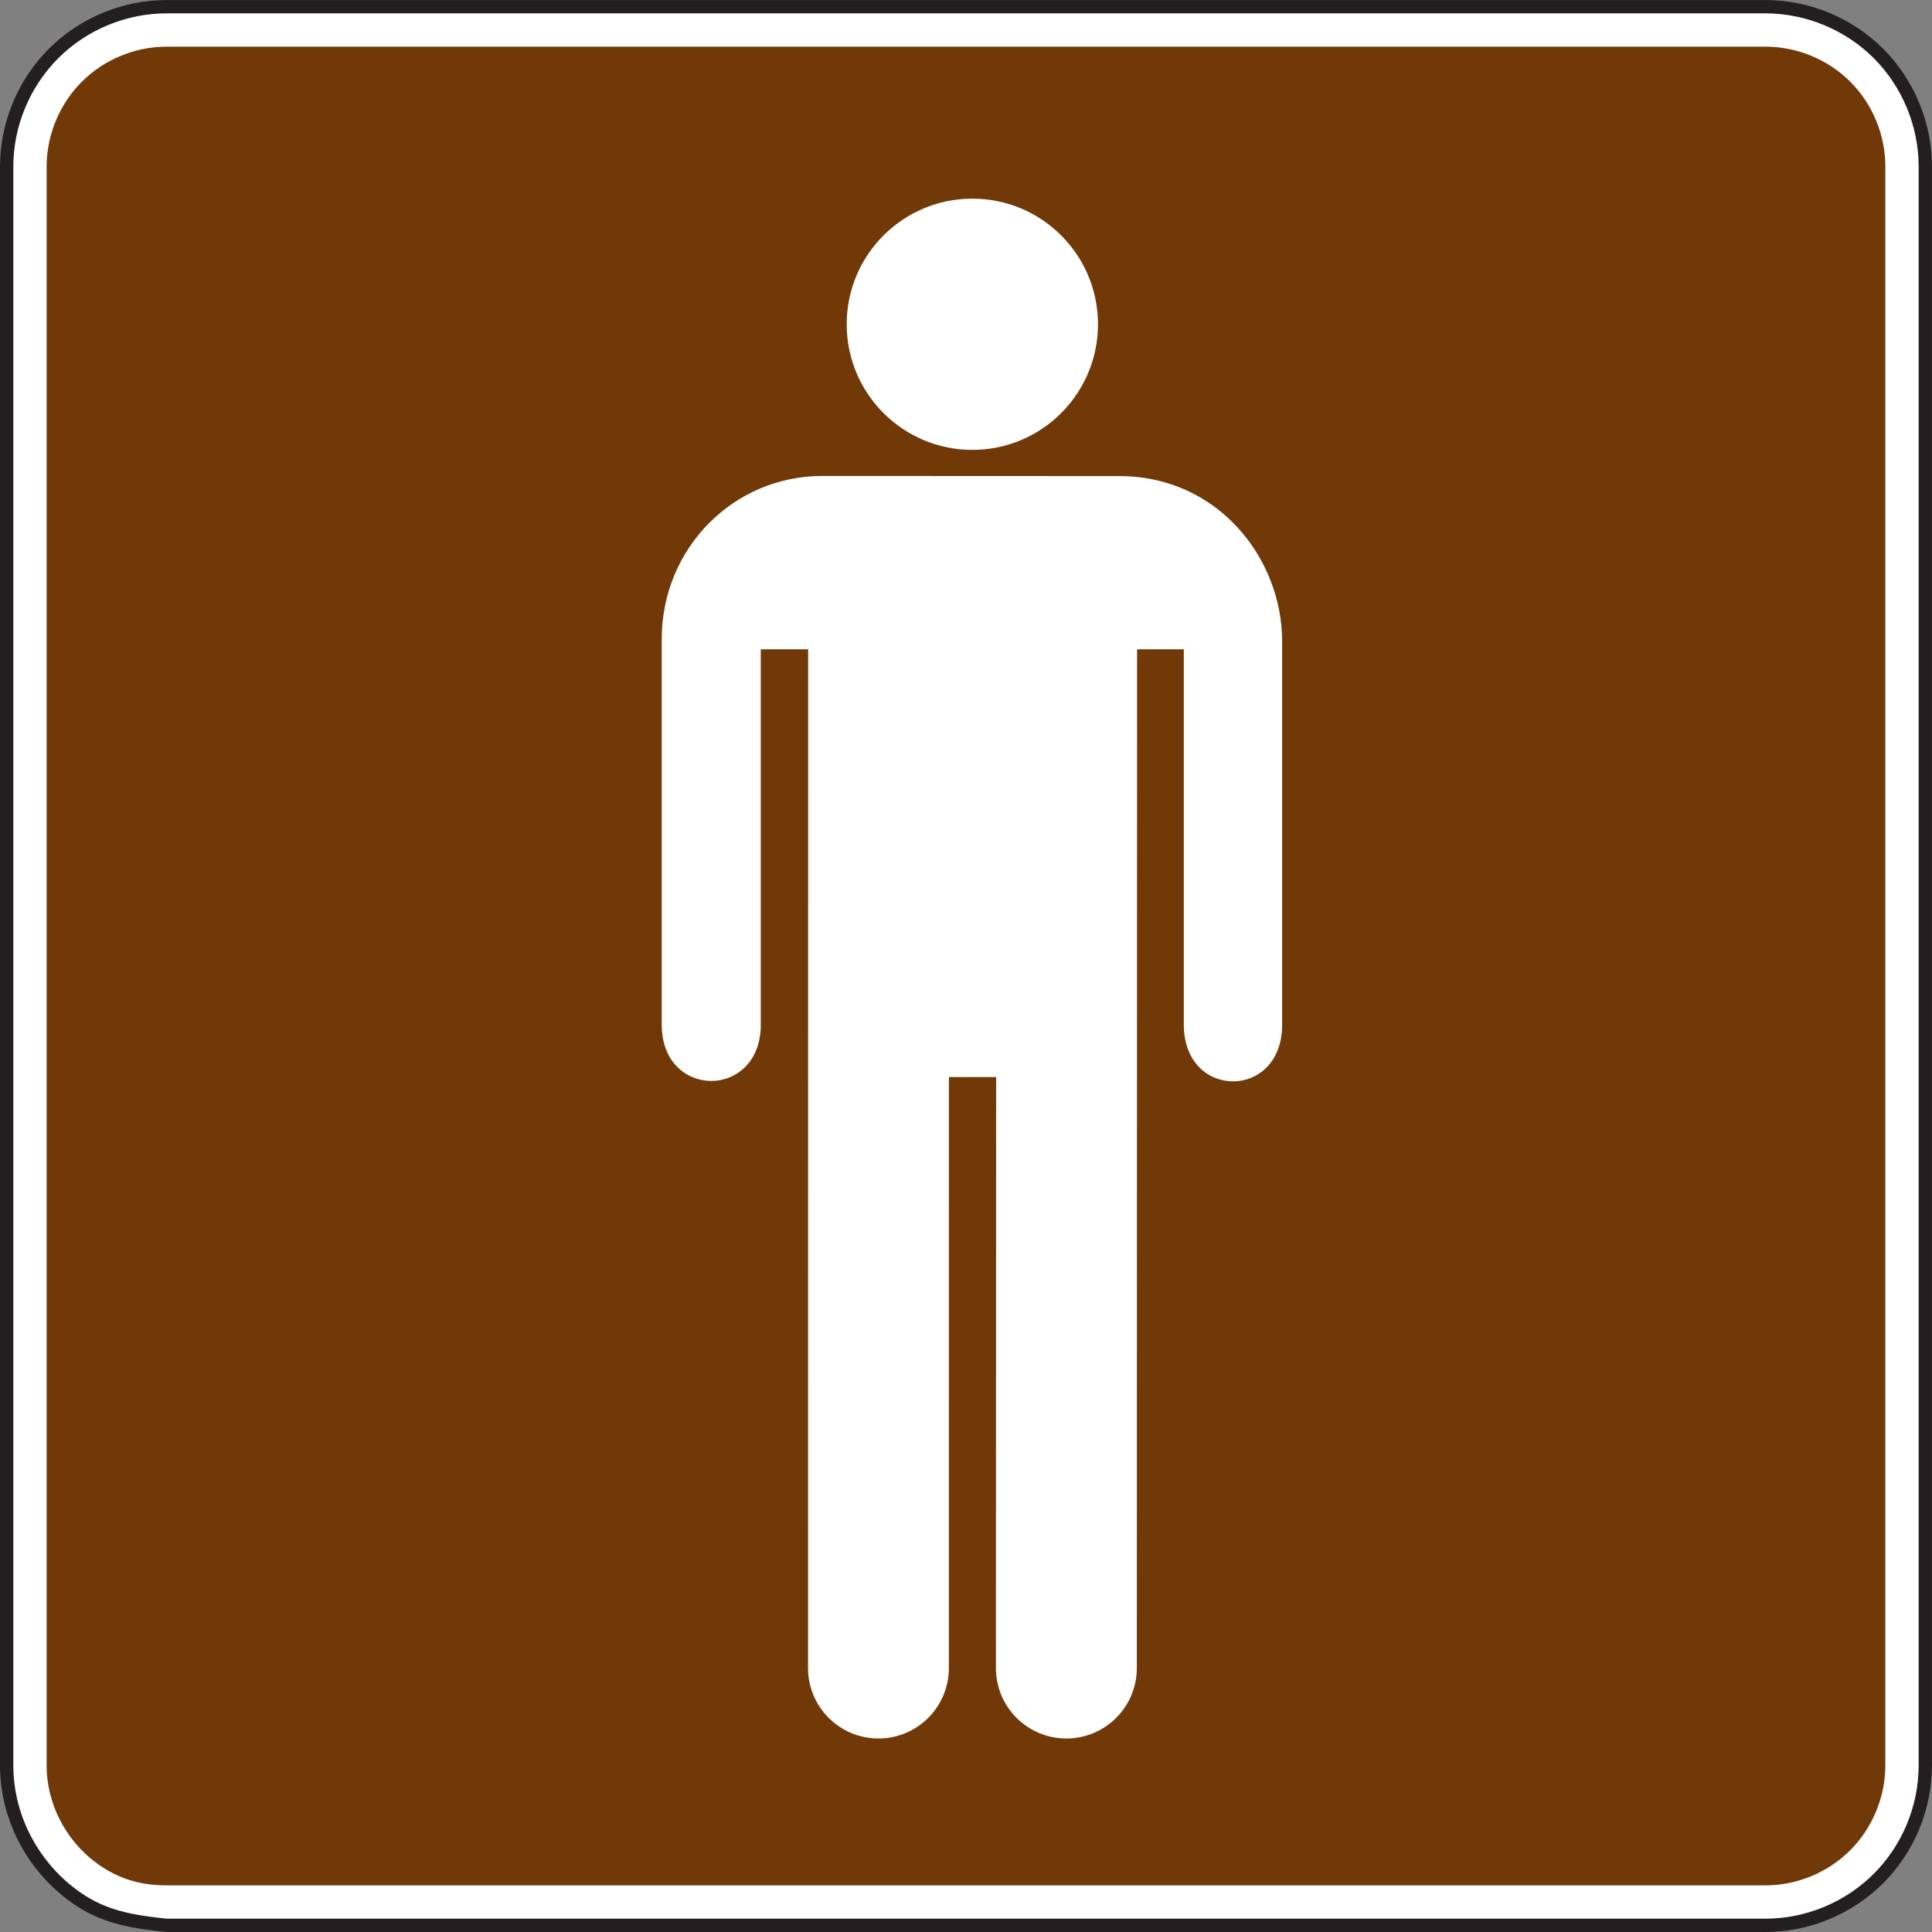 <?xml version="1.0" encoding="UTF-8" standalone="no"?>
<!-- Created with Inkscape (http://www.inkscape.org/) -->

<svg
   xmlns:dc="http://purl.org/dc/elements/1.1/"
   xmlns:cc="http://creativecommons.org/ns#"
   xmlns:rdf="http://www.w3.org/1999/02/22-rdf-syntax-ns#"
   xmlns:svg="http://www.w3.org/2000/svg"
   xmlns="http://www.w3.org/2000/svg"
   xmlns:sodipodi="http://sodipodi.sourceforge.net/DTD/sodipodi-0.dtd"
   xmlns:inkscape="http://www.inkscape.org/namespaces/inkscape"
   width="90.625"
   height="90.625"
   id="svg4605"
   version="1.1"
   inkscape:version="0.48.3.1 r9886"
   sodipodi:docname="RS-021_Men's_.svg">
  <rect width="100%" height="100%" fill="#808080" stroke="none"/>
  <defs
     id="defs4607">
    <clipPath
       clipPathUnits="userSpaceOnUse"
       id="clipPath3045">
      <path
         inkscape:connector-curvature="0"
         d="m 27,504.994 513.013,0 0,232.257 -513.013,0 0,-232.257 z"
         id="path3047" />
    </clipPath>
    <clipPath
       clipPathUnits="userSpaceOnUse"
       id="clipPath3033">
      <path
         inkscape:connector-curvature="0"
         d="m 30.875,504.994 505.264,0 0,232.256 -505.264,0 0,-232.256 z"
         id="path3035" />
    </clipPath>
    <clipPath
       clipPathUnits="userSpaceOnUse"
       id="clipPath3021">
      <path
         inkscape:connector-curvature="0"
         d="m 27,504.994 513.013,0 0,232.257 -513.013,0 0,-232.257 z"
         id="path3023" />
    </clipPath>
  </defs>
  <sodipodi:namedview
     id="base"
     pagecolor="#ffffff"
     bordercolor="#666666"
     borderopacity="1.0"
     inkscape:pageopacity="0.0"
     inkscape:pageshadow="2"
     inkscape:zoom="0.35"
     inkscape:cx="45.311875"
     inkscape:cy="45.311842"
     inkscape:document-units="px"
     inkscape:current-layer="layer1"
     showgrid="false"
     fit-margin-top="0"
     fit-margin-left="0"
     fit-margin-right="0"
     fit-margin-bottom="0"
     inkscape:window-width="451"
     inkscape:window-height="398"
     inkscape:window-x="25"
     inkscape:window-y="25"
     inkscape:window-maximized="0" />
  <g
     inkscape:label="Layer 1"
     inkscape:groupmode="layer"
     id="layer1"
     transform="translate(-329.688,-487.049)">
    <g
       transform="matrix(1.25,0,0,-1.25,290.528,1381.083)"
       id="g3017">
      <g
         id="g3019"
         clip-path="url(#clipPath3021)">
        <g
           id="g3025"
           transform="translate(37.578,642.977)">
          <path
             inkscape:connector-curvature="0"
             d="m 0,0 59.999,0 c 1.58,0 3.125,0.64 4.244,1.76 1.117,1.116 1.756,2.66 1.756,4.24 l 0,59.999 c 0,1.58 -0.639,3.124 -1.756,4.244 -1.119,1.116 -2.664,1.756 -4.244,1.756 L 0,71.999 c -1.579,0 -3.124,-0.64 -4.24,-1.756 C -5.359,69.123 -6,67.579 -6,65.999 L -6,6 C -6,3.943 -4.908,2 -3.176,0.896 -2.188,0.268 -1.144,0.12 0,0"
             style="fill:#ffffff;fill-opacity:1;fill-rule:nonzero;stroke:none"
             id="path3027" />
        </g>
      </g>
    </g>
    <g
       transform="matrix(1.25,0,0,-1.25,290.528,1381.083)"
       id="g3029">
      <g
         id="g3031"
         clip-path="url(#clipPath3033)">
        <g
           id="g3037"
           transform="translate(37.578,642.977)">
          <path
             inkscape:connector-curvature="0"
             d="m 0,0 59.999,0 c 1.58,0 3.125,0.64 4.244,1.76 1.117,1.116 1.756,2.66 1.756,4.24 l 0,59.999 c 0,1.58 -0.639,3.124 -1.756,4.244 -1.119,1.116 -2.664,1.756 -4.244,1.756 L 0,71.999 c -1.579,0 -3.124,-0.64 -4.24,-1.756 C -5.359,69.123 -6,67.579 -6,65.999 L -6,6 C -6,3.943 -4.908,2 -3.176,0.896 -2.188,0.268 -1.144,0.12 0,0 z"
             style="fill:none;stroke:#231f20;stroke-width:0.5;stroke-linecap:butt;stroke-linejoin:miter;stroke-miterlimit:4;stroke-opacity:1;stroke-dasharray:none"
             id="path3039" />
        </g>
      </g>
    </g>
    <g
       transform="matrix(1.25,0,0,-1.25,290.528,1381.083)"
       id="g3041">
      <g
         id="g3043"
         clip-path="url(#clipPath3045)">
        <g
           id="g3049"
           transform="translate(37.578,644.477)">
          <path
             inkscape:connector-curvature="0"
             d="M 0,0 C -0.894,0 -1.646,0.201 -2.37,0.66 -3.681,1.494 -4.5,2.967 -4.5,4.5 l 0,59.999 c 0,1.183 0.48,2.344 1.32,3.184 0.834,0.834 1.998,1.316 3.18,1.316 l 59.999,0 c 1.186,0 2.35,-0.479 3.184,-1.316 0.837,-0.834 1.316,-1.998 1.316,-3.184 l 0,-59.999 C 64.499,3.318 64.017,2.154 63.183,1.32 62.343,0.48 61.183,0 59.999,0 L 0,0 z"
             style="fill:#713907;fill-opacity:1;fill-rule:evenodd;stroke:none"
             id="path3051" />
        </g>
        <g
           id="g3053"
           transform="translate(67.816,698.345)">
          <path
             inkscape:connector-curvature="0"
             d="M 0,0 C 2.604,0 4.715,2.111 4.715,4.715 4.715,7.318 2.604,9.428 0,9.428 -2.603,9.428 -4.715,7.318 -4.715,4.715 -4.715,2.111 -2.603,0 0,0"
             style="fill:#ffffff;fill-opacity:1;fill-rule:nonzero;stroke:none"
             id="path3055" />
        </g>
        <g
           id="g3057"
           transform="translate(61.65,652.632)">
          <path
             inkscape:connector-curvature="0"
             d="m 0,0 c 0,-1.459 1.184,-2.643 2.643,-2.643 1.459,0 2.642,1.184 2.642,2.643 l 0.002,22.176 1.772,0 L 7.051,0 c 0,-1.459 1.183,-2.643 2.642,-2.643 1.461,0 2.645,1.184 2.645,2.643 l 0.01,38.229 1.754,0 0,-14.086 c 0,-2.836 3.695,-2.836 3.689,0 l 0,14.386 c 0,3.133 -2.434,6.2 -6.098,6.2 L 0.531,44.734 c -3.336,0 -6.021,-2.722 -6.021,-6.117 l 0,-14.474 c 0,-2.815 3.717,-2.815 3.717,0 l 0,14.086 1.777,0 L 0,0 z"
             style="fill:#ffffff;fill-opacity:1;fill-rule:nonzero;stroke:none"
             id="path3059" />
        </g>
      </g>
    </g>
  </g>
</svg>
